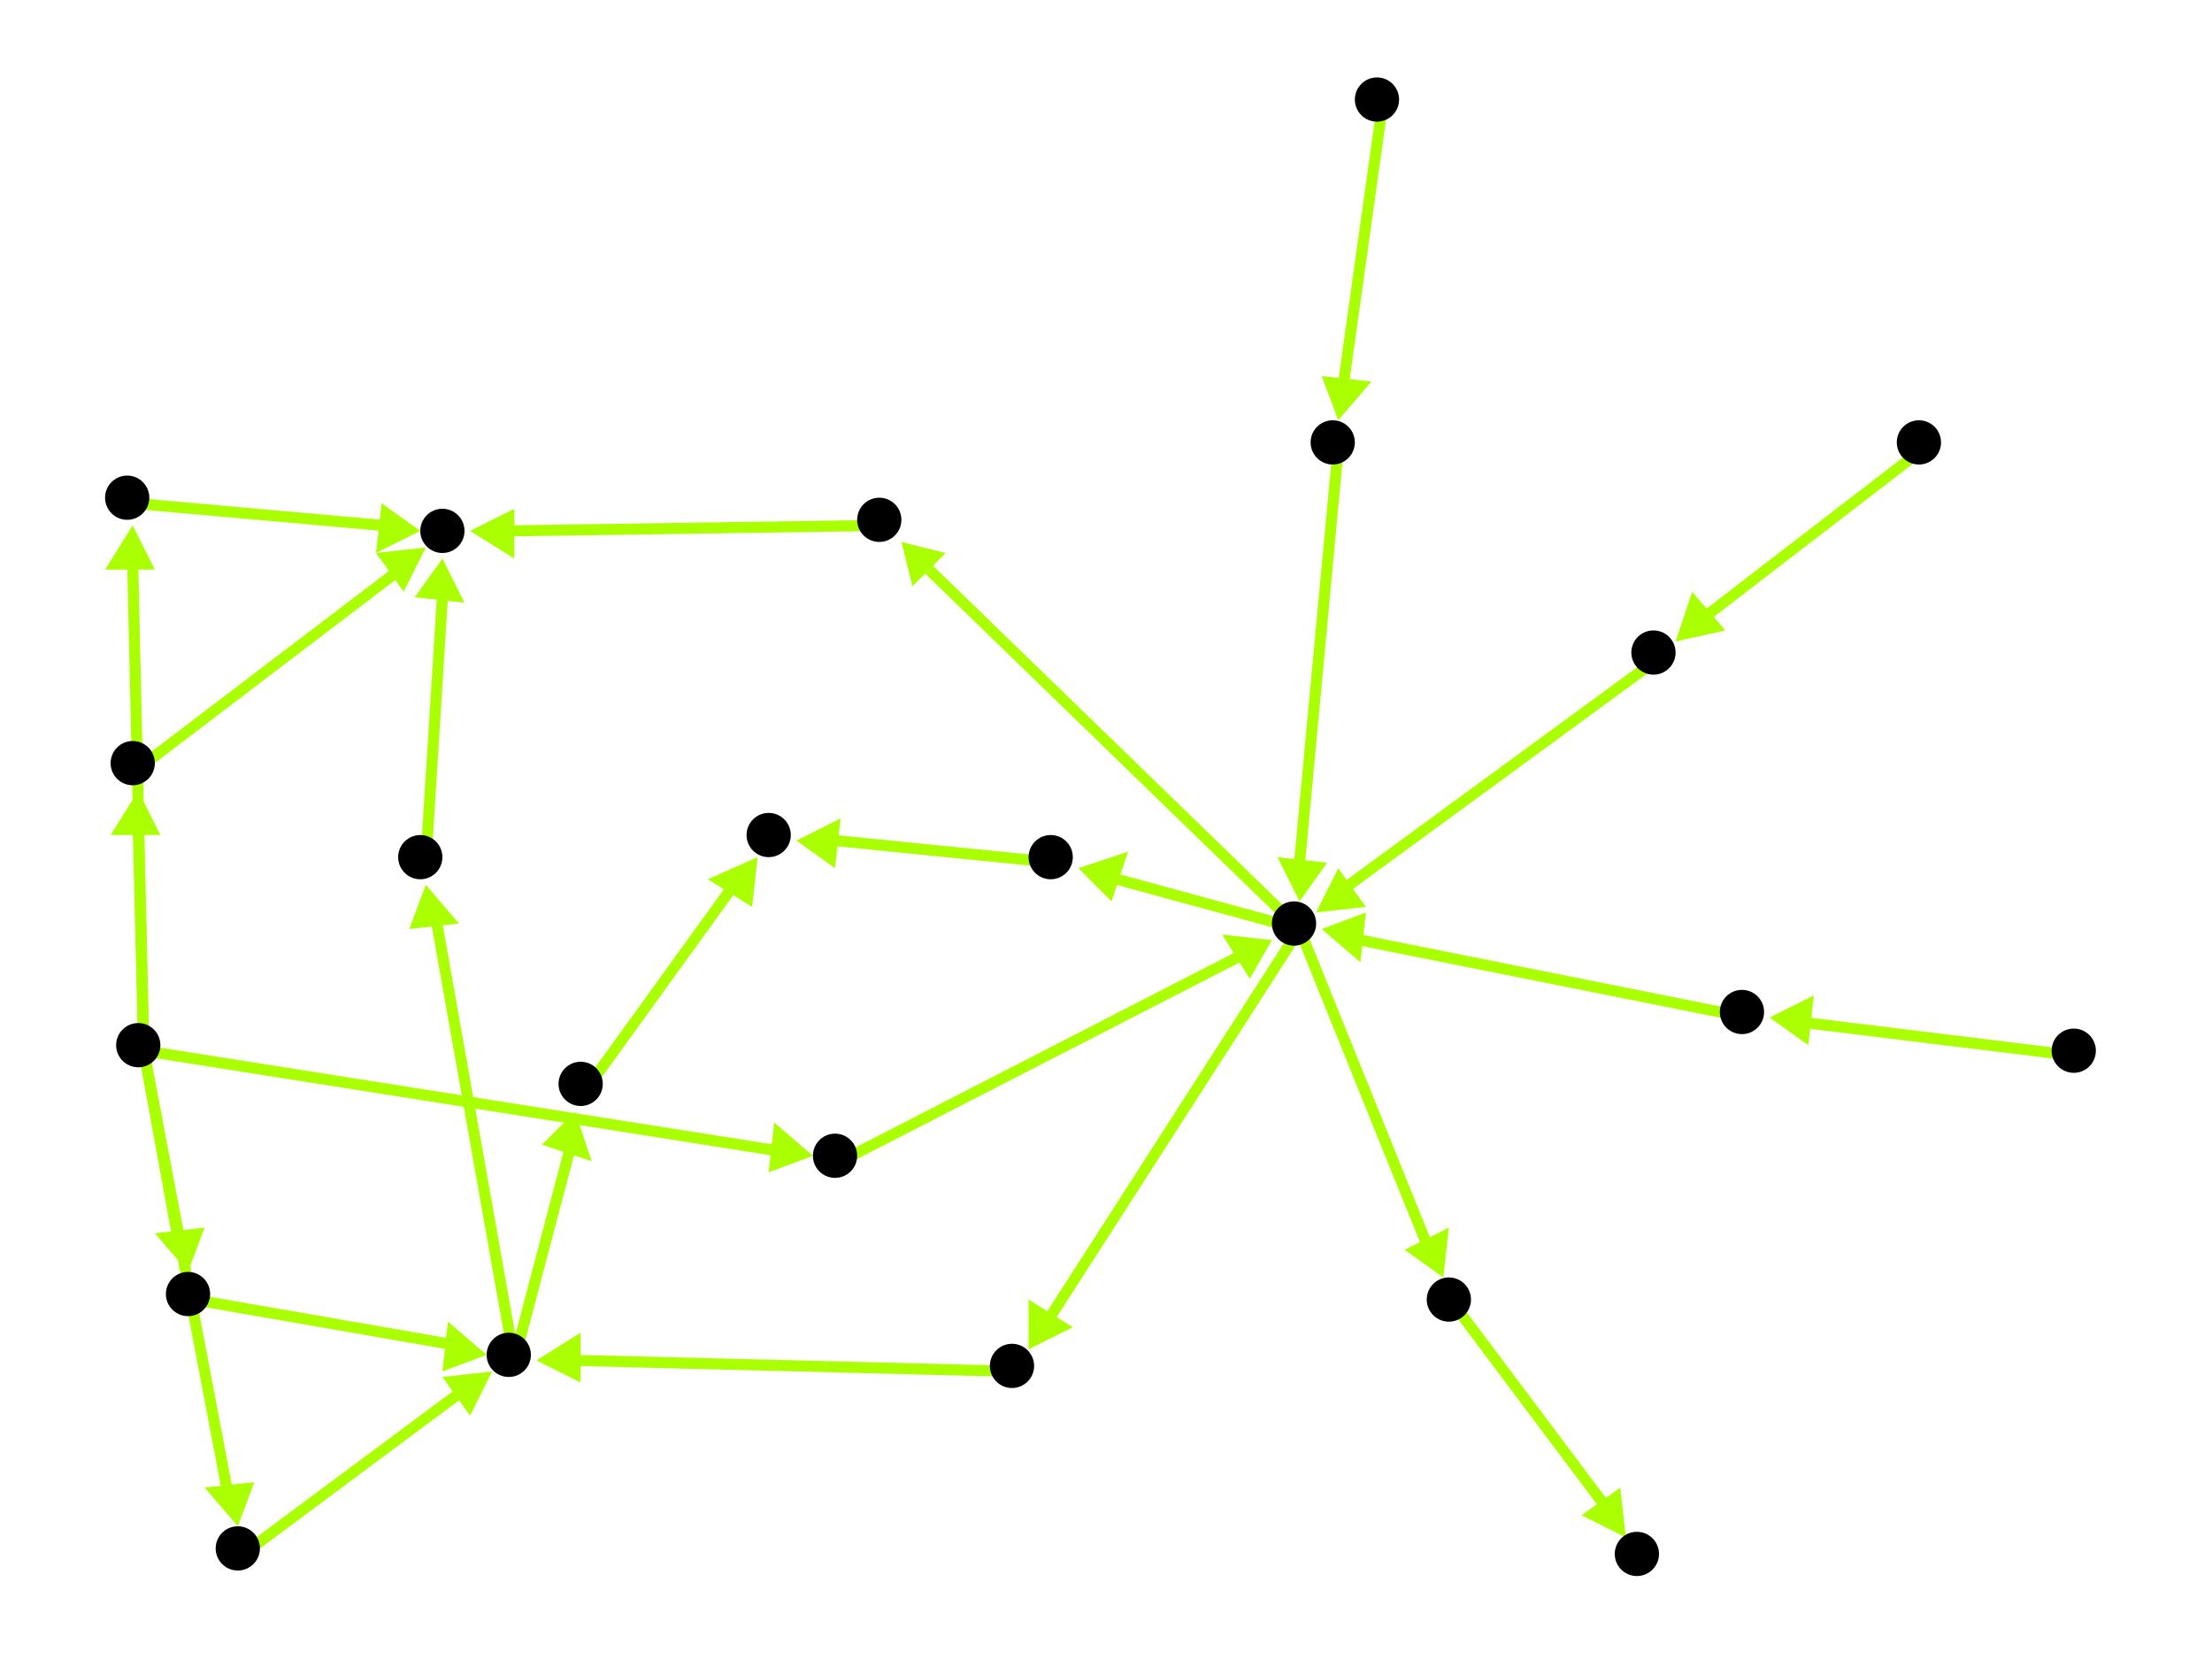 <?xml version="1.0" encoding="utf-8"?>
<!-- Created with Hypercube (http://tumic.wz.cz/hypercube) -->

<svg width="400" height="300" viewBox="0 0 400 300" xmlns="http://www.w3.org/2000/svg" baseProfile="tiny">

<g font-family="Helvetica" font-weight="normal">

<g>
	<polygon points="80,101 84,109 75,108" fill="#aaff00"/>
	<line x1="77" y1="156" x2="80" y2="108" stroke="#aaff00" stroke-width="2"/>
</g>
<g>
	<polygon points="104,201 107,210 98,207" fill="#aaff00"/>
	<line x1="93" y1="246" x2="103" y2="208" stroke="#aaff00" stroke-width="2"/>
</g>
<g>
	<polygon points="77,160 83,167 74,168" fill="#aaff00"/>
	<line x1="93" y1="246" x2="79" y2="167" stroke="#aaff00" stroke-width="2"/>
</g>
<g>
	<polygon points="137,155 136,164 128,159" fill="#aaff00"/>
	<line x1="106" y1="197" x2="132" y2="161" stroke="#aaff00" stroke-width="2"/>
</g>
<g>
	<polygon points="144,152 152,148 151,157" fill="#aaff00"/>
	<line x1="191" y1="156" x2="151" y2="152" stroke="#aaff00" stroke-width="2"/>
</g>
<g>
	<polygon points="195,157 204,154 201,163" fill="#aaff00"/>
	<line x1="235" y1="168" x2="202" y2="159" stroke="#aaff00" stroke-width="2"/>
</g>
<g>
	<polygon points="163,98 171,100 165,106" fill="#aaff00"/>
	<line x1="235" y1="168" x2="168" y2="103" stroke="#aaff00" stroke-width="2"/>
</g>
<g>
	<polygon points="186,244 186,235 194,240" fill="#aaff00"/>
	<line x1="235" y1="168" x2="190" y2="238" stroke="#aaff00" stroke-width="2"/>
</g>
<g>
	<polygon points="261,231 254,226 262,222" fill="#aaff00"/>
	<line x1="235" y1="168" x2="258" y2="225" stroke="#aaff00" stroke-width="2"/>
</g>
<g>
	<polygon points="85,96 93,92 93,101" fill="#aaff00"/>
	<line x1="160" y1="95" x2="92" y2="96" stroke="#aaff00" stroke-width="2"/>
</g>
<g>
	<polygon points="97,246 105,241 105,250" fill="#aaff00"/>
	<line x1="184" y1="248" x2="104" y2="246" stroke="#aaff00" stroke-width="2"/>
</g>
<g>
	<polygon points="294,278 286,274 293,269" fill="#aaff00"/>
	<line x1="263" y1="236" x2="290" y2="272" stroke="#aaff00" stroke-width="2"/>
</g>
<g>
	<polygon points="230,170 226,177 221,169" fill="#aaff00"/>
	<line x1="152" y1="210" x2="224" y2="173" stroke="#aaff00" stroke-width="2"/>
</g>
<g>
	<polygon points="147,209 139,212 140,203" fill="#aaff00"/>
	<line x1="26" y1="190" x2="140" y2="208" stroke="#aaff00" stroke-width="2"/>
</g>
<g>
	<polygon points="24,95 28,103 19,103" fill="#aaff00"/>
	<line x1="26" y1="190" x2="24" y2="102" stroke="#aaff00" stroke-width="2"/>
</g>
<g>
	<polygon points="25,143 29,151 20,151" fill="#aaff00"/>
	<line x1="26" y1="190" x2="25" y2="150" stroke="#aaff00" stroke-width="2"/>
</g>
<g>
	<polygon points="34,230 28,223 37,222" fill="#aaff00"/>
	<line x1="26" y1="190" x2="32" y2="223" stroke="#aaff00" stroke-width="2"/>
</g>
<g>
	<polygon points="43,276 37,269 46,268" fill="#aaff00"/>
	<line x1="26" y1="190" x2="41" y2="269" stroke="#aaff00" stroke-width="2"/>
</g>
<g>
	<polygon points="76,96 68,100 69,91" fill="#aaff00"/>
	<line x1="24" y1="91" x2="69" y2="95" stroke="#aaff00" stroke-width="2"/>
</g>
<g>
	<polygon points="77,99 73,107 68,100" fill="#aaff00"/>
	<line x1="25" y1="139" x2="71" y2="104" stroke="#aaff00" stroke-width="2"/>
</g>
<g>
	<polygon points="88,245 80,248 81,239" fill="#aaff00"/>
	<line x1="35" y1="235" x2="81" y2="243" stroke="#aaff00" stroke-width="2"/>
</g>
<g>
	<polygon points="89,248 85,256 80,249" fill="#aaff00"/>
	<line x1="44" y1="281" x2="83" y2="252" stroke="#aaff00" stroke-width="2"/>
</g>
<g>
	<polygon points="238,165 242,157 247,164" fill="#aaff00"/>
	<line x1="300" y1="119" x2="244" y2="160" stroke="#aaff00" stroke-width="2"/>
</g>
<g>
	<polygon points="303,116 306,107 312,114" fill="#aaff00"/>
	<line x1="348" y1="81" x2="309" y2="111" stroke="#aaff00" stroke-width="2"/>
</g>
<g>
	<polygon points="239,168 247,165 246,174" fill="#aaff00"/>
	<line x1="316" y1="184" x2="246" y2="170" stroke="#aaff00" stroke-width="2"/>
</g>
<g>
	<polygon points="320,184 328,180 327,189" fill="#aaff00"/>
	<line x1="376" y1="191" x2="327" y2="185" stroke="#aaff00" stroke-width="2"/>
</g>
<g>
	<polygon points="235,163 231,155 240,156" fill="#aaff00"/>
	<line x1="242" y1="81" x2="235" y2="156" stroke="#aaff00" stroke-width="2"/>
</g>
<g>
	<polygon points="242,76 239,68 248,69" fill="#aaff00"/>
	<line x1="250" y1="19" x2="243" y2="69" stroke="#aaff00" stroke-width="2"/>
</g>

<g fill="#000000">
	<circle cx="80" cy="96" r="4"/>
</g>
<g fill="#000000">
	<circle cx="296" cy="281" r="4"/>
</g>
<g fill="#000000">
	<circle cx="139" cy="151" r="4"/>
</g>
<g fill="#000000">
	<circle cx="92" cy="245" r="4"/>
</g>
<g fill="#000000">
	<circle cx="105" cy="196" r="4"/>
</g>
<g fill="#000000">
	<circle cx="76" cy="155" r="4"/>
</g>
<g fill="#000000">
	<circle cx="234" cy="167" r="4"/>
</g>
<g fill="#000000">
	<circle cx="190" cy="155" r="4"/>
</g>
<g fill="#000000">
	<circle cx="159" cy="94" r="4"/>
</g>
<g fill="#000000">
	<circle cx="183" cy="247" r="4"/>
</g>
<g fill="#000000">
	<circle cx="262" cy="235" r="4"/>
</g>
<g fill="#000000">
	<circle cx="25" cy="189" r="4"/>
</g>
<g fill="#000000">
	<circle cx="151" cy="209" r="4"/>
</g>
<g fill="#000000">
	<circle cx="23" cy="90" r="4"/>
</g>
<g fill="#000000">
	<circle cx="24" cy="138" r="4"/>
</g>
<g fill="#000000">
	<circle cx="34" cy="234" r="4"/>
</g>
<g fill="#000000">
	<circle cx="43" cy="280" r="4"/>
</g>
<g fill="#000000">
	<circle cx="347" cy="80" r="4"/>
</g>
<g fill="#000000">
	<circle cx="299" cy="118" r="4"/>
</g>
<g fill="#000000">
	<circle cx="375" cy="190" r="4"/>
</g>
<g fill="#000000">
	<circle cx="315" cy="183" r="4"/>
</g>
<g fill="#000000">
	<circle cx="249" cy="18" r="4"/>
</g>
<g fill="#000000">
	<circle cx="241" cy="80" r="4"/>
</g>

</g>

</svg>
